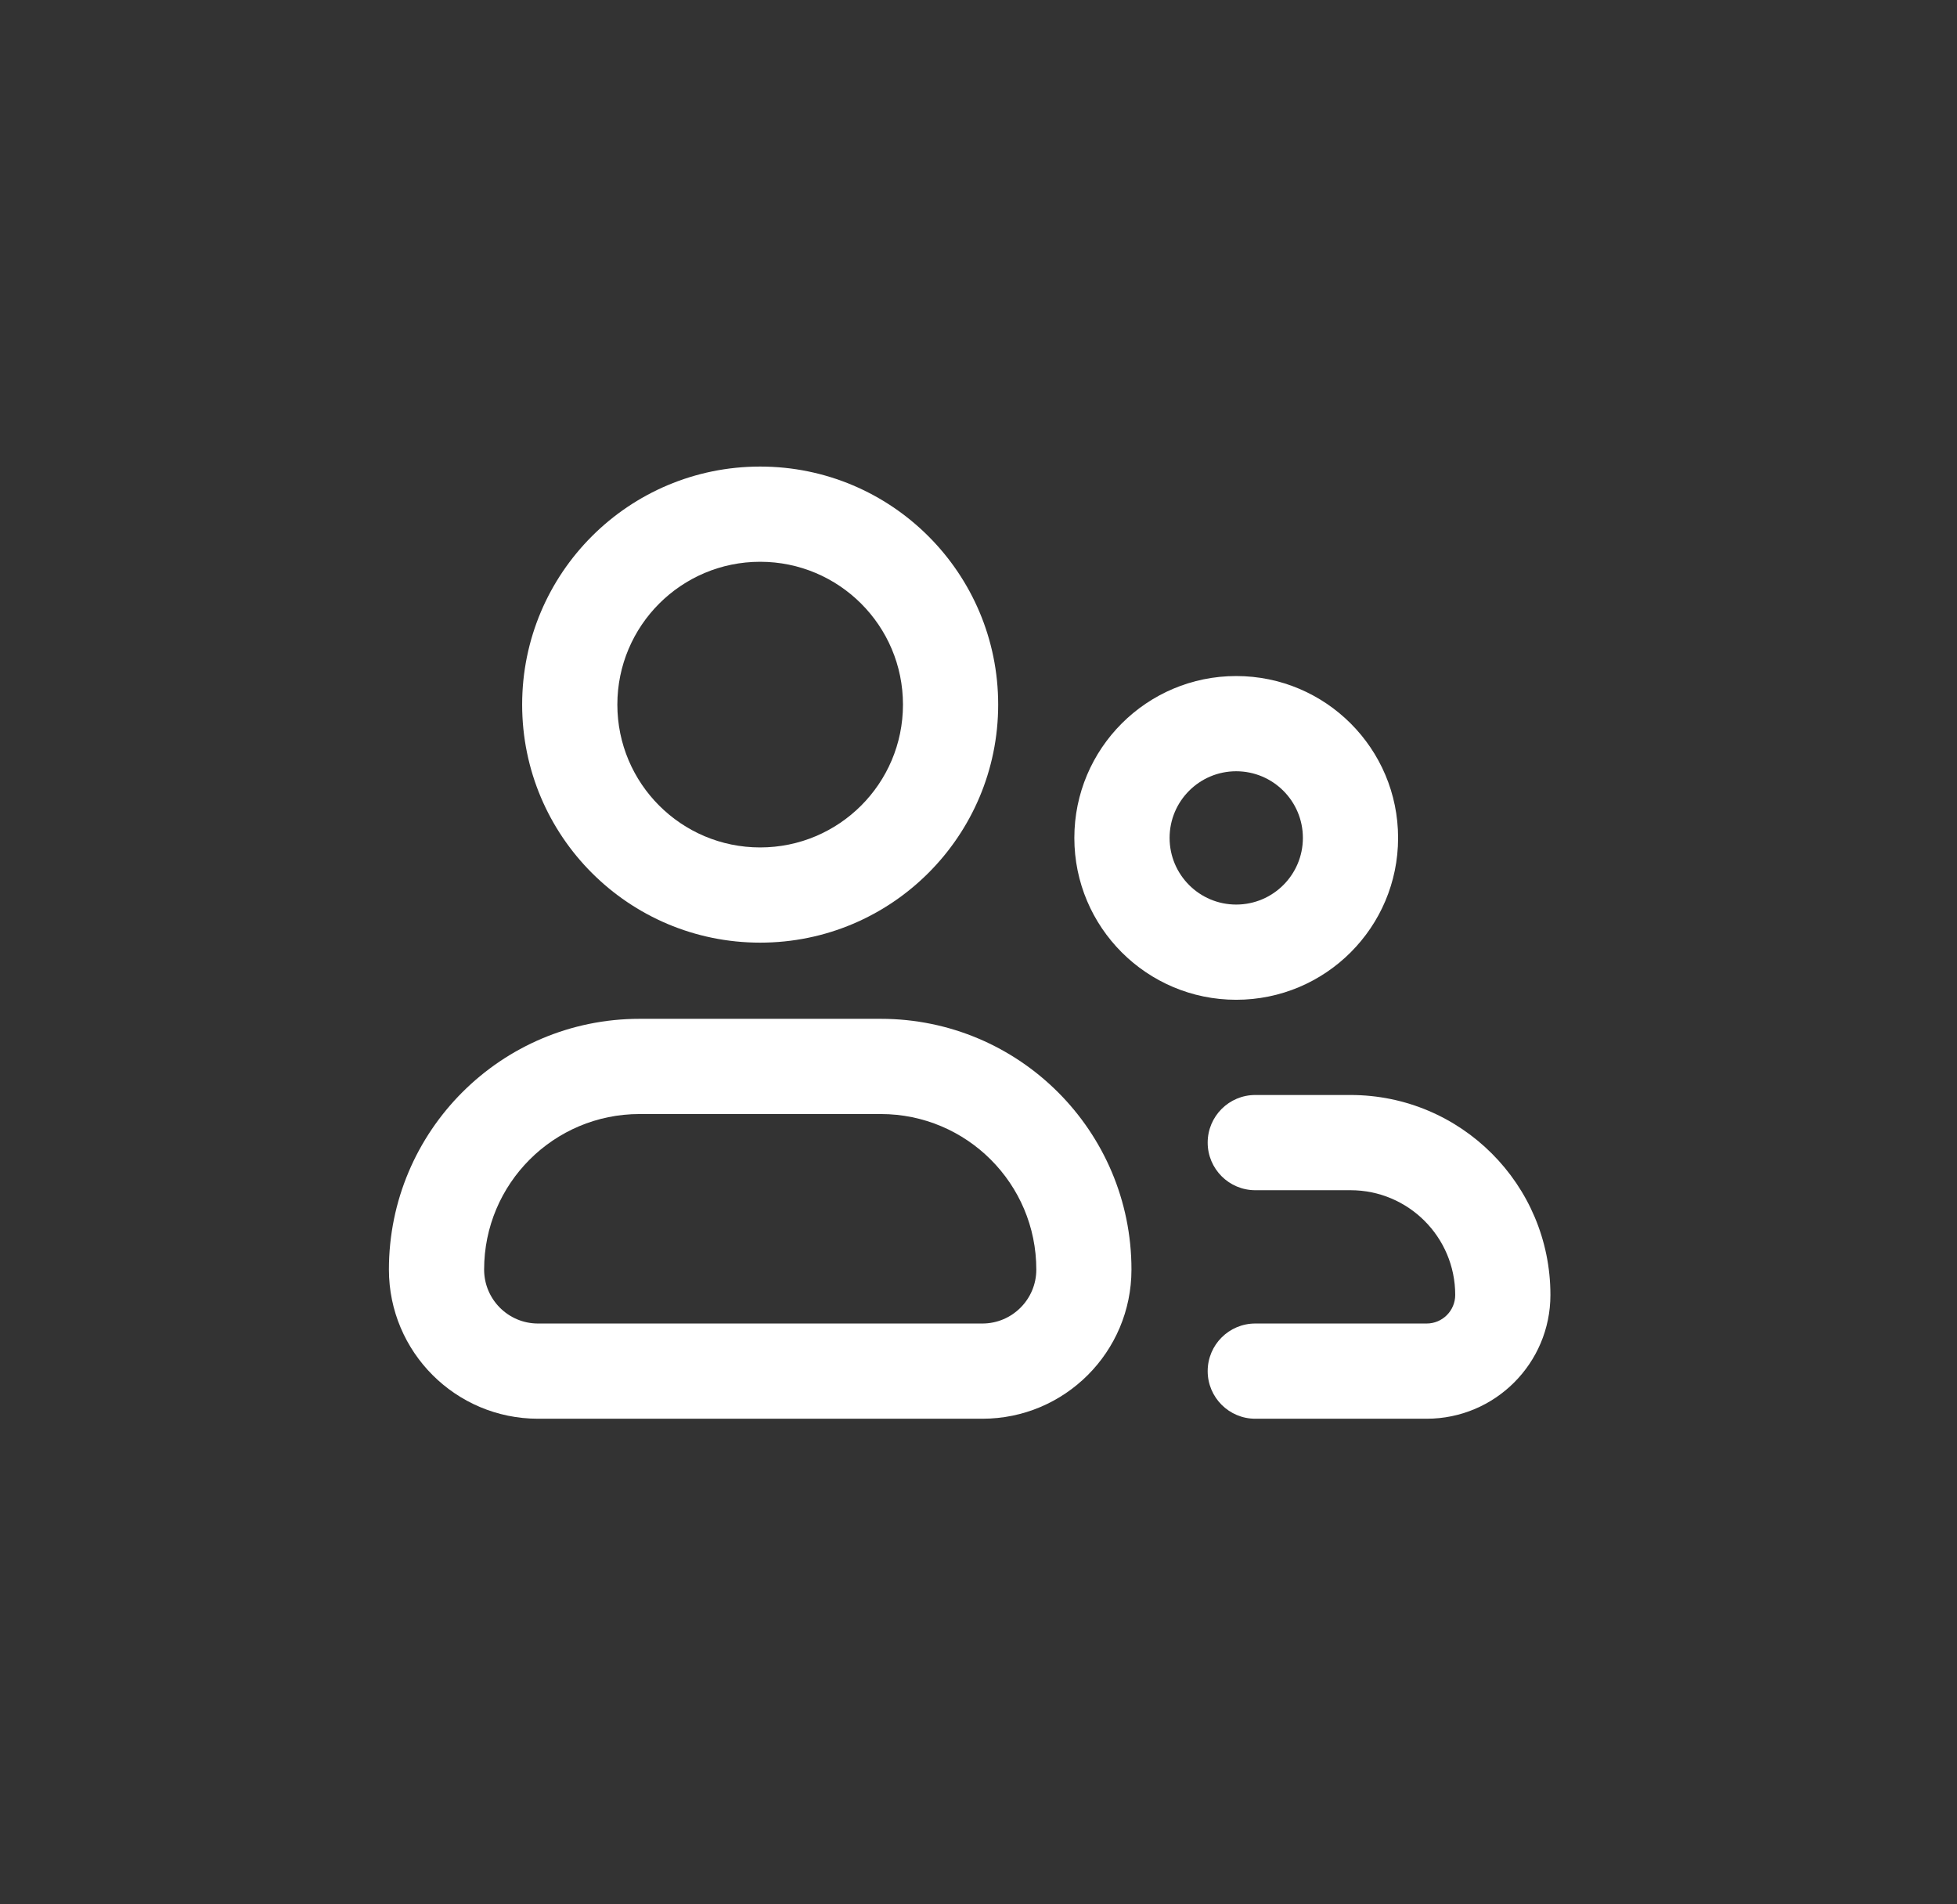 <svg width="37" height="36" viewBox="0 0 37 36" fill="none" xmlns="http://www.w3.org/2000/svg">
<rect x="0" y="0" width="37" height="36" fill="#333333" stroke="none"/>
<path fill-rule="evenodd" clip-rule="evenodd" d="M7.353 24C7.353 21.382 9.475 19.26 12.092 19.26H16.652C19.27 19.26 21.392 21.382 21.392 24C21.392 25.558 20.13 26.82 18.573 26.82H10.172C8.615 26.82 7.353 25.558 7.353 24ZM12.092 21.06C10.469 21.06 9.153 22.376 9.153 24C9.153 24.563 9.609 25.02 10.172 25.02H18.573C19.136 25.02 19.593 24.563 19.593 24C19.593 22.376 18.276 21.06 16.652 21.06H12.092Z" fill="white"/>
<path fill-rule="evenodd" clip-rule="evenodd" d="M22.833 21.6C22.833 21.103 23.236 20.7 23.733 20.7H25.533C27.621 20.7 29.313 22.392 29.313 24.48C29.313 25.772 28.265 26.82 26.973 26.82H23.733C23.236 26.82 22.833 26.417 22.833 25.92C22.833 25.423 23.236 25.02 23.733 25.02H26.973C27.271 25.02 27.513 24.778 27.513 24.48C27.513 23.386 26.627 22.5 25.533 22.5H23.733C23.236 22.5 22.833 22.097 22.833 21.6Z" fill="white"/>
<path fill-rule="evenodd" clip-rule="evenodd" d="M14.372 10.62C12.881 10.62 11.672 11.829 11.672 13.32C11.672 14.811 12.881 16.02 14.372 16.02C15.863 16.02 17.072 14.811 17.072 13.32C17.072 11.829 15.863 10.62 14.372 10.62ZM9.872 13.32C9.872 10.835 11.887 8.82 14.372 8.82C16.857 8.82 18.872 10.835 18.872 13.32C18.872 15.805 16.857 17.82 14.372 17.82C11.887 17.82 9.872 15.805 9.872 13.32Z" fill="white"/>
<path fill-rule="evenodd" clip-rule="evenodd" d="M23.372 14.58C22.677 14.58 22.113 15.144 22.113 15.84C22.113 16.536 22.677 17.1 23.372 17.1C24.068 17.1 24.633 16.536 24.633 15.84C24.633 15.144 24.068 14.58 23.372 14.58ZM20.312 15.84C20.312 14.15 21.683 12.78 23.372 12.78C25.062 12.78 26.433 14.15 26.433 15.84C26.433 17.53 25.062 18.9 23.372 18.9C21.683 18.9 20.312 17.53 20.312 15.84Z" fill="white"/>
</svg>
